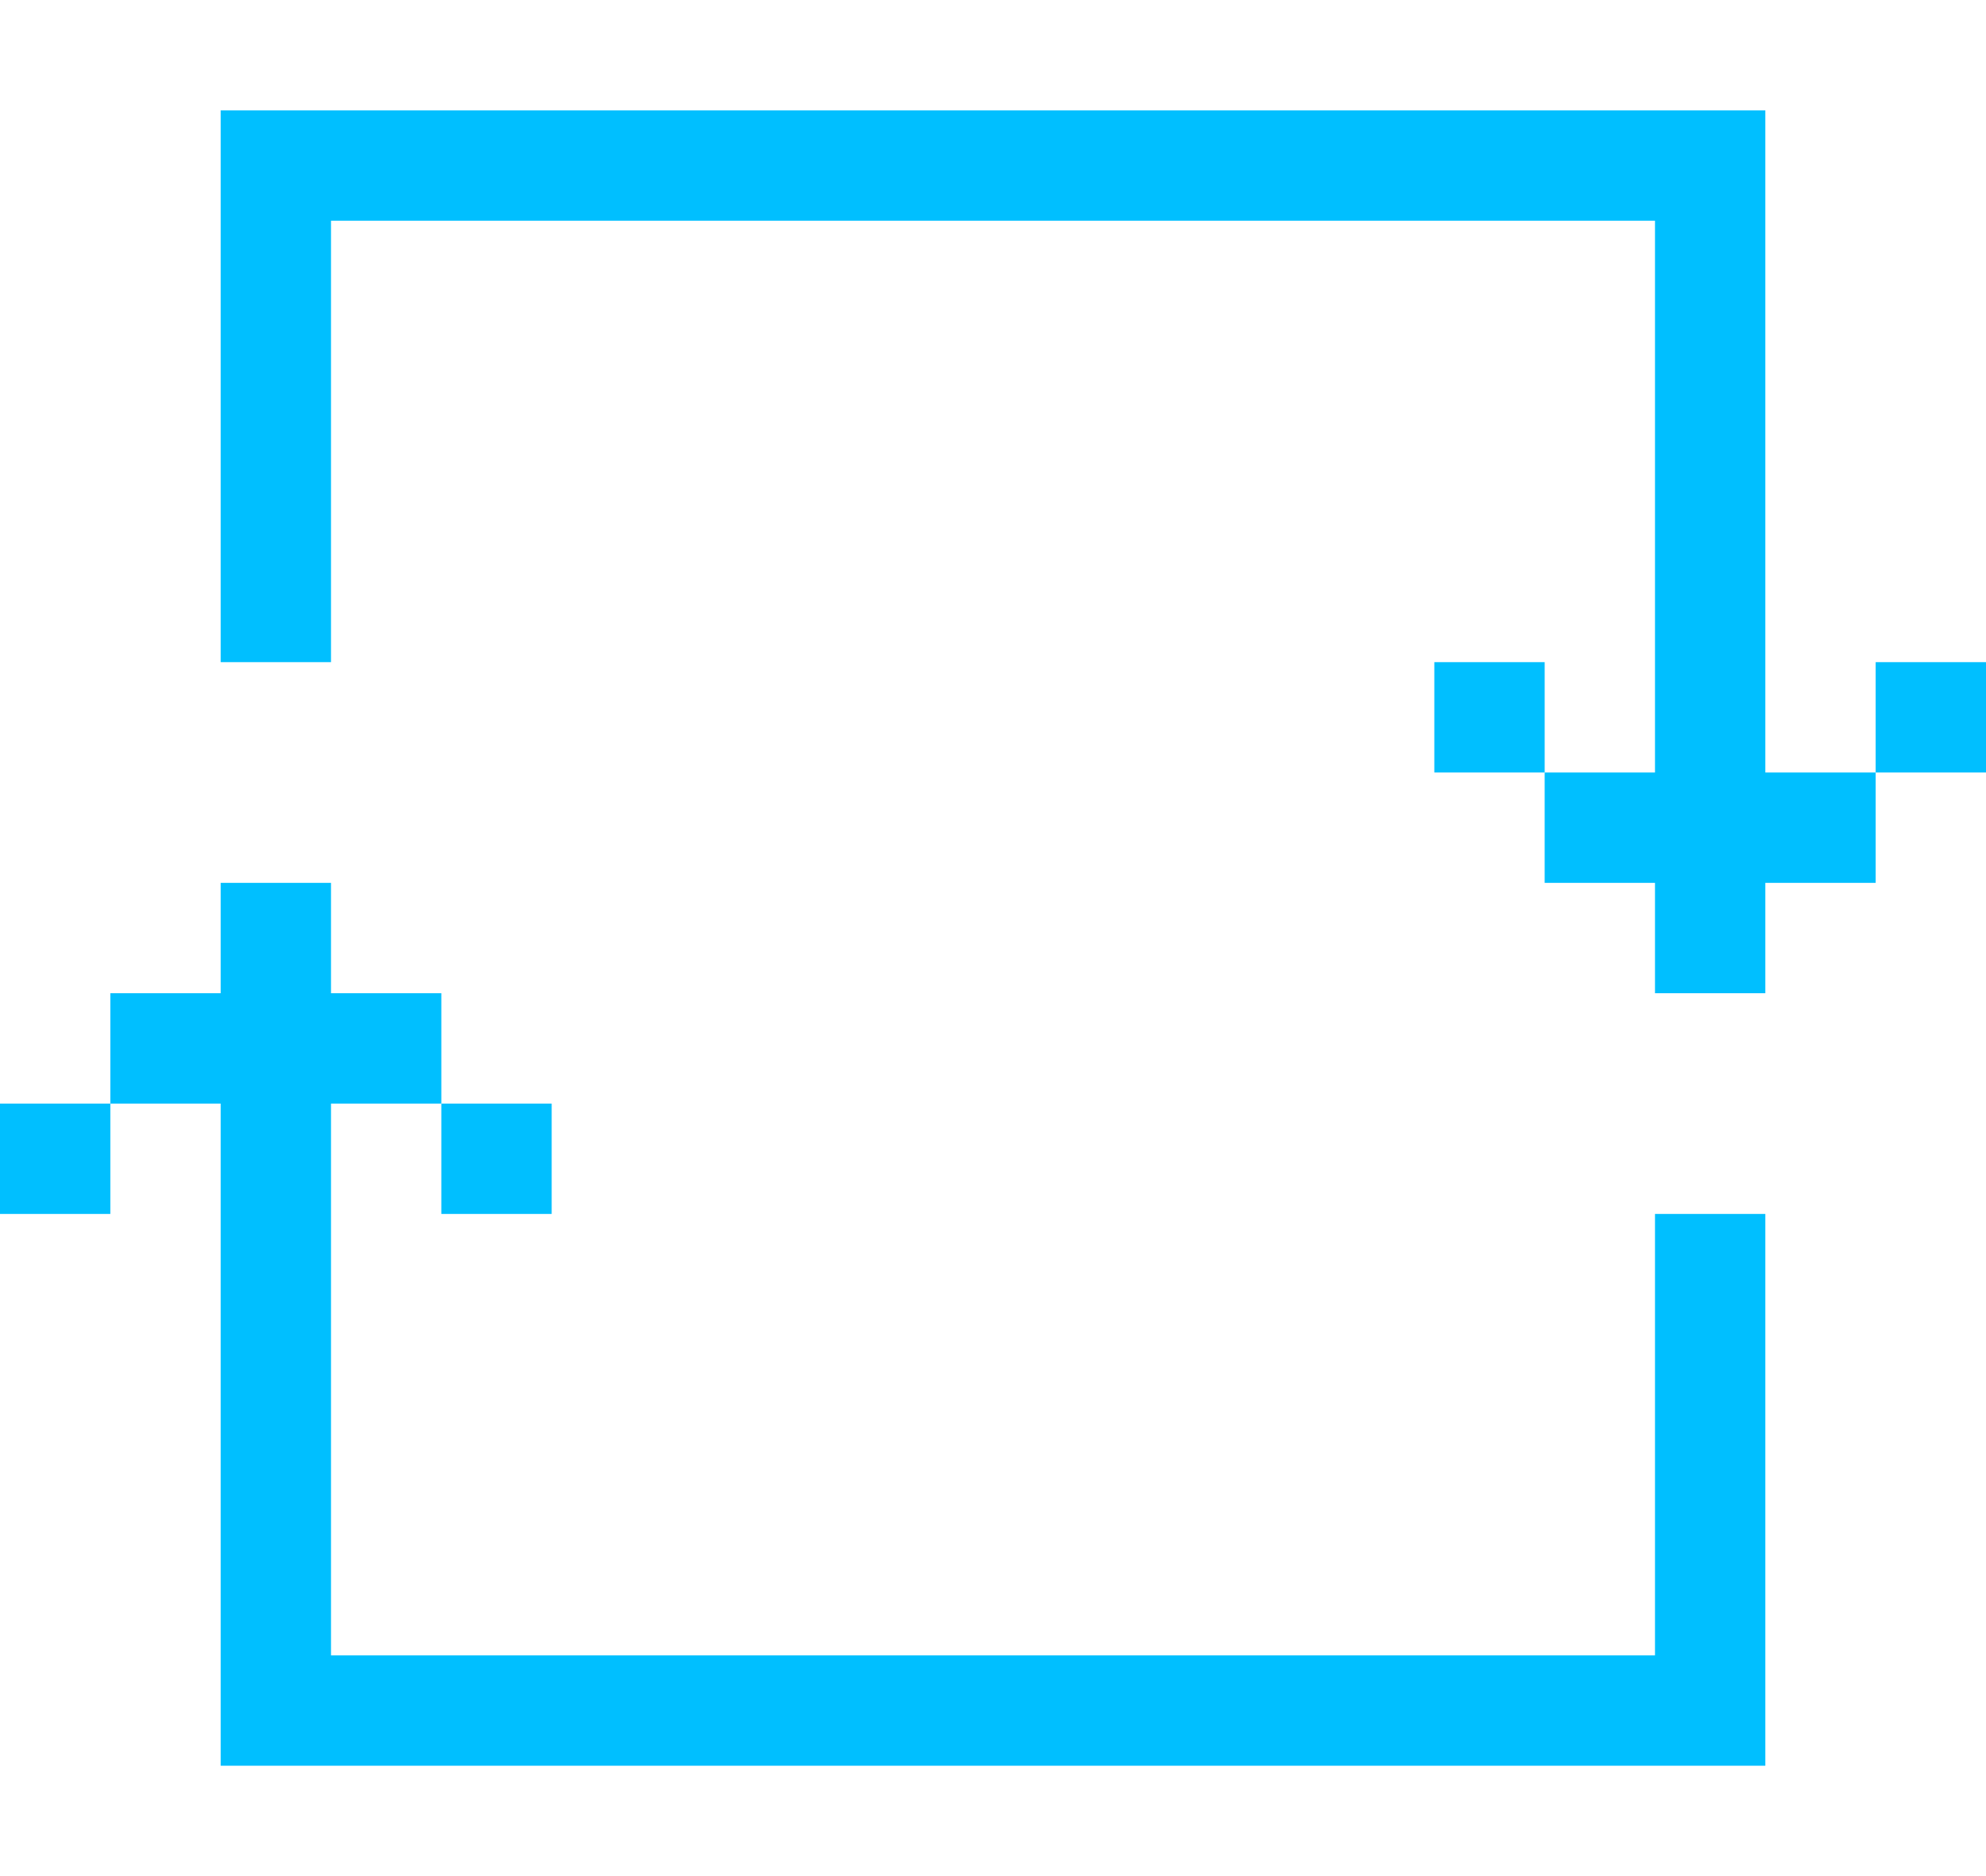 <?xml version="1.0" encoding="utf-8"?>
<!-- Generator: Adobe Illustrator 16.0.0, SVG Export Plug-In . SVG Version: 6.00 Build 0)  -->
<!DOCTYPE svg PUBLIC "-//W3C//DTD SVG 1.1//EN" "http://www.w3.org/Graphics/SVG/1.1/DTD/svg11.dtd">
<svg version="1.1" id="Layer_1" xmlns="http://www.w3.org/2000/svg" xmlns:xlink="http://www.w3.org/1999/xlink" x="0px" y="0px"
	 width="18px" height="17px" viewBox="0 0 18 17" enable-background="new 0 0 18 17" xml:space="preserve">
<g>
	<polygon fill="#00BFFF" points="16,2 16,1 15,1 3,1 2,1 2,2 2,6 3,6 3,2 15,2 15,7 14,7 14,8 15,8 15,9 16,9 16,8 17,8 17,7 16,7 	
		"/>
	<rect x="13" y="6" fill="#00BFFF" width="1" height="1"/>
	<rect x="17" y="6" fill="#00BFFF" width="1" height="1"/>
	<rect y="10" fill="#00BFFF" width="1" height="1"/>
	<rect x="4" y="10" fill="#00BFFF" width="1" height="1"/>
	<polygon fill="#00BFFF" points="15,15 3,15 3,10 4,10 4,9 3,9 3,8 2,8 2,9 1,9 1,10 2,10 2,15 2,16 3,16 15,16 16,16 16,15 16,11 
		15,11 	"/>
</g>
<g>
</g>
<g>
</g>
<g>
</g>
<g>
</g>
<g>
</g>
<g>
</g>
</svg>
